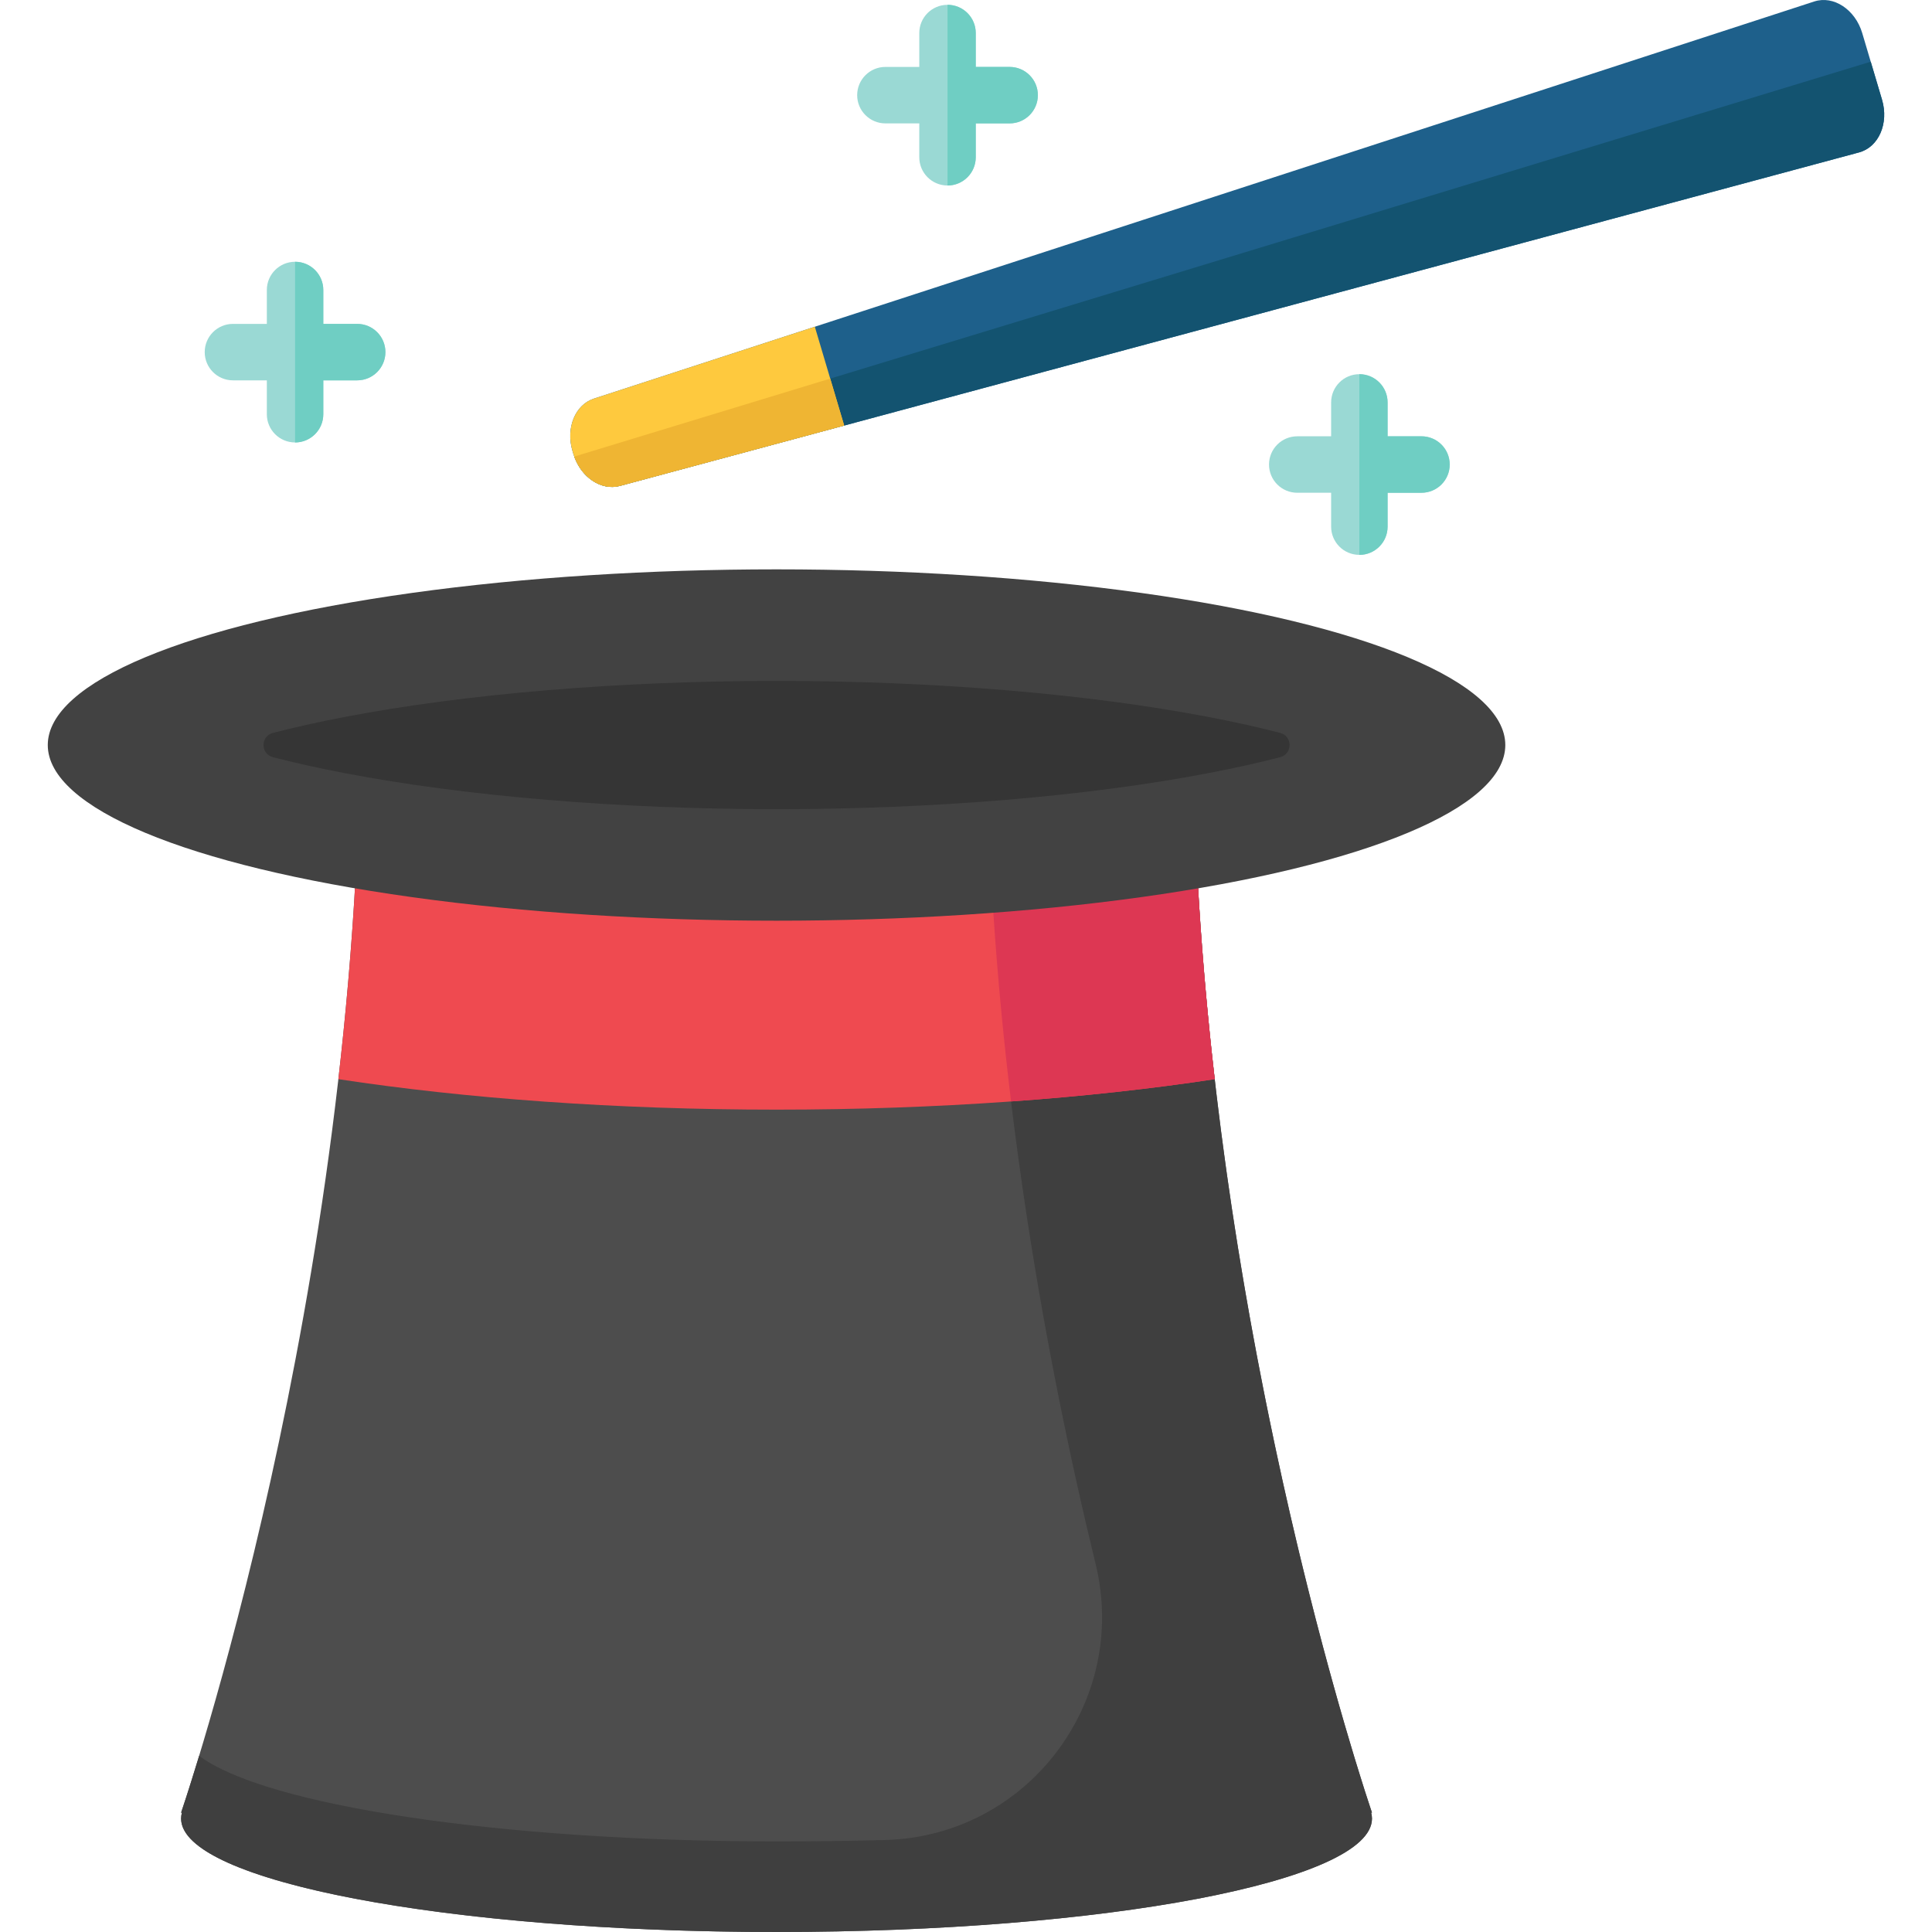 <?xml version="1.0" encoding="iso-8859-1"?>
<!-- Generator: Adobe Illustrator 19.0.0, SVG Export Plug-In . SVG Version: 6.00 Build 0)  -->
<svg version="1.1" id="Capa_1" xmlns="http://www.w3.org/2000/svg" xmlns:xlink="http://www.w3.org/1999/xlink" x="0px" y="0px"
	 viewBox="0 0 512 512" style="enable-background:new 0 0 512 512;" xml:space="preserve">
<path style="fill:#4D4D4D;" d="M363.589,480.368c0,0-47.432-137.853-47.432-290.706H95.425c0,152.853-47.432,290.706-47.432,290.706
	h0.217c-0.143,0.524-0.217,1.051-0.217,1.582c0,16.596,70.648,30.05,157.798,30.05s157.798-13.454,157.798-30.049
	c0-0.531-0.074-1.058-0.217-1.582L363.589,480.368L363.589,480.368z"/>
<path style="fill:#3F3F3F;" d="M363.589,480.368c0,0-0.013-0.037-0.024-0.069c-0.008-0.022-0.021-0.063-0.033-0.096
	c-0.011-0.032-0.026-0.076-0.04-0.118c-0.025-0.075-0.055-0.161-0.09-0.267c-0.002-0.006-0.004-0.013-0.006-0.019
	c-0.542-1.608-2.196-6.597-4.576-14.451c-12.027-39.685-42.664-152.831-42.664-275.687h-54.668
	c0,87.572,15.569,170.22,28.867,224.843c8.91,36.599-18.132,72.107-55.787,73.119c-8.658,0.233-18.226,0.367-28.778,0.367
	c-73.806,0-135.77-9.65-153.017-22.685c-2.944,9.717-4.781,15.062-4.781,15.062h0.217c-0.143,0.524-0.217,1.051-0.217,1.582
	c0,14.821,56.344,27.134,130.464,29.599l0,0c0.002,0,0.003,0,0.005,0c2.208,0.073,4.432,0.138,6.671,0.194
	c0.014,0,0.028,0.001,0.042,0.001c2.097,0.052,4.209,0.095,6.331,0.131c0.281,0.005,0.561,0.01,0.842,0.014
	c2.033,0.033,4.077,0.058,6.131,0.076c0.318,0.003,0.638,0.005,0.956,0.007c2.109,0.016,4.226,0.026,6.356,0.026
	c87.15,0,157.798-13.454,157.798-30.049c0-0.531-0.075-1.058-0.217-1.582h0.218V480.368z"/>
<path style="fill:#EF4A50;" d="M205.791,294.067c42.692,0,82.494-2.965,116.122-8.076c-3.511-30.559-5.756-63.088-5.756-96.329
	H95.425c0,33.241-2.245,65.77-5.755,96.329C123.297,291.103,163.099,294.067,205.791,294.067z"/>
<path style="fill:#DD3753;" d="M321.913,285.991c-0.005-0.042-0.009-0.085-0.014-0.126c-1.305-11.376-2.435-23.024-3.339-34.882
	c-0.01-0.127-0.019-0.254-0.028-0.381c-0.286-3.774-0.548-7.569-0.787-11.384c-0.019-0.299-0.036-0.598-0.055-0.897
	c-0.225-3.667-0.428-7.35-0.606-11.05c-0.018-0.381-0.036-0.762-0.054-1.143c-0.172-3.665-0.319-7.345-0.441-11.038
	c-0.012-0.371-0.025-0.742-0.037-1.113c-0.12-3.777-0.213-7.568-0.278-11.37c-0.005-0.26-0.011-0.52-0.015-0.781
	c-0.065-4.043-0.101-8.098-0.101-12.165H261.49c0,35.39,2.544,69.974,6.452,102.232
	C287.174,290.515,305.299,288.517,321.913,285.991z"/>
<ellipse style="fill:#424242;" cx="205.791" cy="197.44" rx="193.13" ry="46.555"/>
<path style="fill:#353535;" d="M205.791,214.437c-41.671,0-82.345-3.397-114.529-9.565c-7.134-1.367-13.415-2.788-18.919-4.205
	c-3.341-0.86-3.341-5.586,0-6.447c5.504-1.417,11.786-2.838,18.919-4.205c32.184-6.168,72.857-9.565,114.529-9.565
	c41.671,0,82.345,3.397,114.529,9.565c7.134,1.367,13.415,2.787,18.919,4.205c3.341,0.86,3.341,5.586,0,6.447
	c-5.504,1.417-11.785,2.838-18.919,4.205C288.136,211.041,247.462,214.437,205.791,214.437z"/>
<path style="fill:#1E608B;" d="M492.671,40.39l-328.398,88.386c-5.047,1.358-10.526-2.418-12.332-8.499l-0.235-0.79
	c-1.806-6.081,0.723-12.236,5.692-13.853L480.789,0.394c5.122-1.667,10.863,2.115,12.725,8.382l5.241,17.644
	C500.617,32.687,497.872,38.99,492.671,40.39z"/>
<path style="fill:#135370;" d="M498.755,26.42l-2.991-10.068l-343.578,104.64c2.011,5.654,7.244,9.087,12.087,7.783L492.671,40.39
	C497.872,38.99,500.617,32.687,498.755,26.42z"/>
<path style="fill:#FEC93E;" d="M215.936,86.583l-58.538,19.05c-4.97,1.617-7.499,7.772-5.692,13.853l0.235,0.79
	c1.806,6.081,7.286,9.857,12.332,8.499l59.444-15.999L215.936,86.583z"/>
<path style="fill:#EFB533;" d="M223.717,112.777l-3.697-12.444l-67.835,20.66c0.125,0.352,0.263,0.696,0.412,1.03
	c0.001,0.002,0.002,0.004,0.003,0.006c0.148,0.33,0.307,0.652,0.477,0.963c0.004,0.007,0.008,0.014,0.011,0.021
	c0.167,0.305,0.344,0.6,0.53,0.886c0.009,0.014,0.019,0.029,0.028,0.043c0.182,0.277,0.373,0.544,0.571,0.802
	c0.017,0.022,0.034,0.044,0.051,0.066c0.193,0.247,0.394,0.485,0.601,0.714c0.027,0.03,0.055,0.06,0.083,0.09
	c0.2,0.216,0.406,0.424,0.617,0.622c0.041,0.038,0.083,0.075,0.124,0.113c0.202,0.184,0.409,0.361,0.621,0.529
	c0.057,0.045,0.114,0.087,0.171,0.13c0.202,0.153,0.406,0.301,0.615,0.438c0.073,0.048,0.148,0.092,0.222,0.138
	c0.198,0.123,0.397,0.242,0.599,0.351c0.092,0.049,0.186,0.093,0.279,0.139c0.19,0.094,0.381,0.187,0.574,0.268
	c0.111,0.046,0.224,0.085,0.336,0.127c0.181,0.068,0.361,0.136,0.545,0.192c0.13,0.04,0.262,0.07,0.394,0.104
	c0.169,0.044,0.338,0.09,0.509,0.124c0.149,0.029,0.299,0.046,0.448,0.067c0.157,0.022,0.314,0.05,0.472,0.063
	c0.168,0.014,0.336,0.014,0.505,0.018c0.141,0.003,0.283,0.014,0.425,0.01c0.197-0.006,0.393-0.029,0.59-0.049
	c0.114-0.012,0.229-0.014,0.343-0.031c0.303-0.044,0.605-0.106,0.905-0.186c0.008-0.002,0.017-0.003,0.026-0.005L223.717,112.777z"
	/>
<g>
	<path style="fill:#9AD9D4;" d="M61.734,100.796h8.979v8.979c0,4.132,3.35,7.482,7.482,7.482c4.132,0,7.482-3.35,7.482-7.482v-8.979
		h8.979c4.132,0,7.482-3.35,7.482-7.482s-3.35-7.482-7.482-7.482h-8.979v-8.979c0-4.132-3.35-7.482-7.482-7.482
		c-4.132,0-7.482,3.35-7.482,7.482v8.979h-8.979c-4.132,0-7.482,3.35-7.482,7.482S57.602,100.796,61.734,100.796z"/>
	<path style="fill:#9AD9D4;" d="M360.246,99.162c-4.133,0-7.482,3.35-7.482,7.482v8.979h-8.979c-4.133,0-7.482,3.35-7.482,7.482
		c0,4.132,3.35,7.482,7.482,7.482h8.979v8.979c0,4.132,3.35,7.482,7.482,7.482c4.133,0,7.482-3.35,7.482-7.482v-8.979h8.979
		c4.133,0,7.482-3.35,7.482-7.482c0-4.132-3.35-7.482-7.482-7.482h-8.979v-8.979C367.728,102.512,364.379,99.162,360.246,99.162z"/>
	<path style="fill:#9AD9D4;" d="M234.641,32.7h8.979v8.979c0,4.132,3.35,7.482,7.482,7.482c4.133,0,7.482-3.35,7.482-7.482V32.7
		h8.979c4.133,0,7.482-3.35,7.482-7.482s-3.35-7.482-7.482-7.482h-8.979v-8.98c0-4.132-3.35-7.482-7.482-7.482
		c-4.133,0-7.482,3.35-7.482,7.482v8.979h-8.979c-4.132,0-7.482,3.35-7.482,7.482S230.509,32.7,234.641,32.7z"/>
</g>
<g>
	<path style="fill:#6FCEC3;" d="M85.678,109.775v-8.979h8.979c4.132,0,7.482-3.35,7.482-7.482s-3.35-7.482-7.482-7.482h-8.979
		v-8.979c0-4.132-3.35-7.482-7.482-7.482v47.887C82.328,117.257,85.678,113.907,85.678,109.775z"/>
	<path style="fill:#6FCEC3;" d="M258.585,41.678V32.7h8.979c4.133,0,7.482-3.35,7.482-7.482s-3.35-7.482-7.482-7.482h-8.979v-8.98
		c0-4.132-3.35-7.482-7.482-7.482v47.887C255.235,49.161,258.585,45.811,258.585,41.678z"/>
	<path style="fill:#6FCEC3;" d="M367.729,139.567v-8.979h8.979c4.133,0,7.482-3.35,7.482-7.482c0-4.132-3.349-7.482-7.482-7.482
		h-8.979v-8.979c0-4.132-3.35-7.482-7.482-7.482v47.887C364.379,147.049,367.729,143.699,367.729,139.567z"/>
</g>
<g>
</g>
<g>
</g>
<g>
</g>
<g>
</g>
<g>
</g>
<g>
</g>
<g>
</g>
<g>
</g>
<g>
</g>
<g>
</g>
<g>
</g>
<g>
</g>
<g>
</g>
<g>
</g>
<g>
</g>
</svg>
